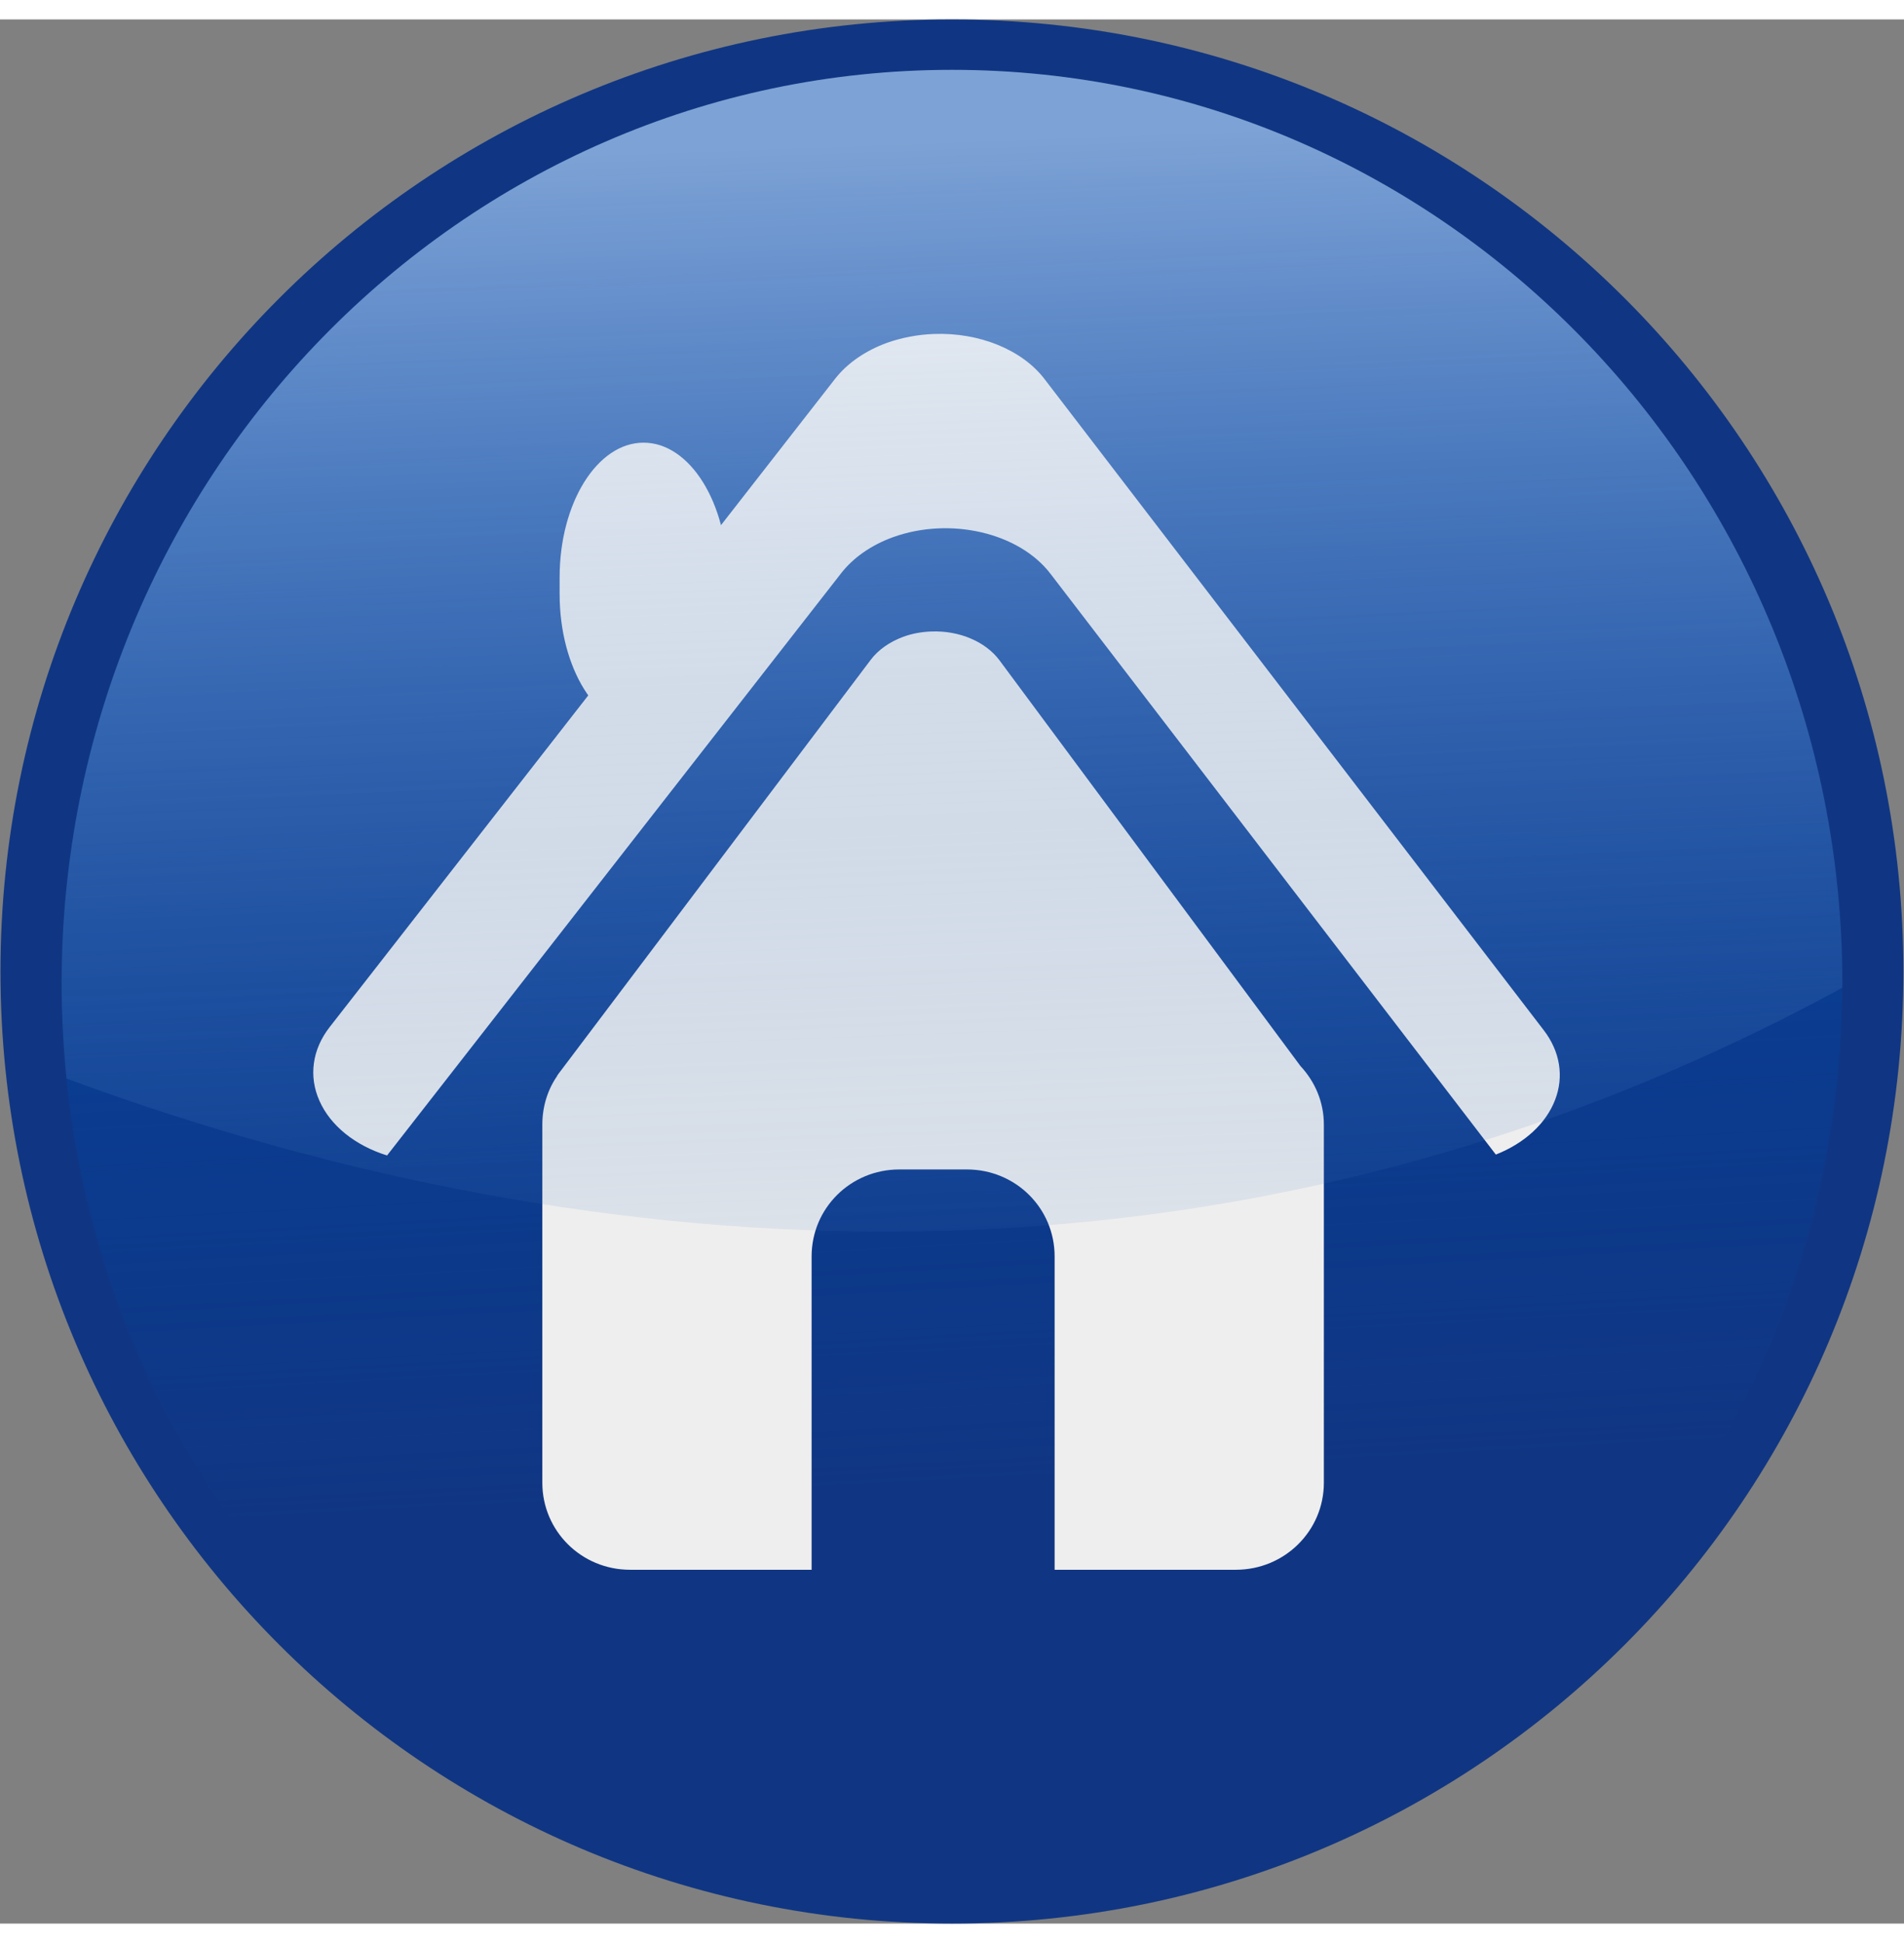 <?xml version="1.0" encoding="UTF-8"?>
<svg xmlns="http://www.w3.org/2000/svg" xmlns:xlink="http://www.w3.org/1999/xlink" width="49px" height="50px" viewBox="0 0 49 49" version="1.1">
<rect x="0" y="0" width="49" height="49" fill="#808080" stroke="none"/>
<defs>
<linearGradient id="linear0" gradientUnits="userSpaceOnUse" x1="379.92" y1="-298.54" x2="387.75" y2="-148.13" gradientTransform="matrix(0.209,0,0,0.214,-56.512,69.479)">
<stop offset="0" style="stop-color:rgb(0.392%,27.451%,65.882%);stop-opacity:1;"/>
<stop offset="1" style="stop-color:rgb(0.392%,27.451%,65.882%);stop-opacity:0;"/>
</linearGradient>
<linearGradient id="linear1" gradientUnits="userSpaceOnUse" x1="381.89" y1="-310.05" x2="387.75" y2="-147.97" gradientTransform="matrix(0.209,0,0,0.214,-56.512,69.479)">
<stop offset="0" style="stop-color:rgb(92.941%,95.686%,99.216%);stop-opacity:0.529;"/>
<stop offset="1" style="stop-color:rgb(9.02%,35.686%,70.196%);stop-opacity:0;"/>
</linearGradient>
</defs>
<g id="surface1">
<path style=" stroke:none;fill-rule:nonzero;fill:rgb(6.275%,21.176%,51.373%);fill-opacity:1;" d="M 48.984 24.5 C 48.984 38.031 38.023 49 24.5 49 C 10.977 49 0.012 38.031 0.012 24.5 C 0.012 10.969 10.977 0 24.5 0 C 38.023 0 48.984 10.969 48.984 24.5 Z M 48.984 24.5 "/>
<path style=" stroke:none;fill-rule:nonzero;fill:url(#linear0);" d="M 47.41 24.805 C 47.41 37.785 37.152 48.309 24.5 48.309 C 11.844 48.309 1.586 37.785 1.586 24.805 C 1.586 11.824 11.844 1.301 24.5 1.301 C 37.152 1.301 47.41 11.824 47.41 24.805 Z M 47.41 24.805 "/>
<path style=" stroke:none;fill-rule:nonzero;fill:rgb(93.333%,93.333%,93.333%);fill-opacity:1;" d="M 24.035 8.094 C 23.617 8.109 23.211 8.188 22.832 8.32 C 22.273 8.523 21.809 8.844 21.496 9.242 L 8.484 25.93 C 8.035 26.504 7.938 27.199 8.223 27.832 C 8.504 28.465 9.137 28.977 9.961 29.234 L 21.645 14.254 C 21.957 13.852 22.422 13.527 22.98 13.324 C 24.453 12.793 26.227 13.207 27.035 14.266 L 38.496 29.211 C 39.238 28.918 39.789 28.41 40.02 27.805 C 40.254 27.203 40.148 26.555 39.73 26.012 L 26.887 9.262 C 26.309 8.5 25.203 8.051 24.035 8.094 Z M 24.035 8.094 "/>
<path style=" stroke:none;fill-rule:nonzero;fill:rgb(93.333%,93.333%,93.333%);fill-opacity:1;" d="M 23.973 15.75 C 23.715 15.758 23.465 15.805 23.234 15.891 C 22.891 16.02 22.602 16.223 22.41 16.477 L 14.414 27.078 C 14.387 27.113 14.359 27.148 14.336 27.184 C 14.336 27.188 14.34 27.195 14.336 27.195 C 14.332 27.203 14.324 27.207 14.32 27.215 C 14.086 27.566 13.957 27.988 13.957 28.441 L 13.957 37.656 C 13.957 38.895 14.961 39.895 16.215 39.895 L 20.887 39.895 L 20.887 31.832 C 20.887 30.59 21.891 29.594 23.145 29.594 L 24.883 29.594 C 26.137 29.594 27.141 30.59 27.141 31.832 L 27.141 39.895 L 31.805 39.895 C 33.059 39.895 34.07 38.895 34.07 37.656 L 34.07 28.441 C 34.07 27.855 33.84 27.332 33.469 26.934 L 25.719 16.488 C 25.363 16.012 24.688 15.723 23.973 15.75 Z M 23.973 15.75 "/>
<path style=" stroke:none;fill-rule:nonzero;fill:rgb(93.333%,93.333%,93.333%);fill-opacity:1;" d="M 16.562 10.891 C 17.754 10.891 18.723 12.441 18.723 14.355 L 18.723 14.789 C 18.723 16.703 17.754 18.254 16.562 18.254 C 15.371 18.254 14.402 16.703 14.402 14.789 L 14.402 14.355 C 14.402 12.441 15.371 10.891 16.562 10.891 Z M 16.562 10.891 "/>
<path style=" stroke:none;fill-rule:nonzero;fill:url(#linear1);" d="M 24.5 1.297 C 11.848 1.297 1.586 11.828 1.586 24.809 C 1.586 25.637 1.633 26.449 1.711 27.254 C 12.891 31.387 29.977 34.398 47.414 24.918 C 47.414 24.883 47.414 24.844 47.414 24.809 C 47.414 11.828 37.156 1.297 24.504 1.297 Z M 24.5 1.297 "/>
</g>
</svg>
